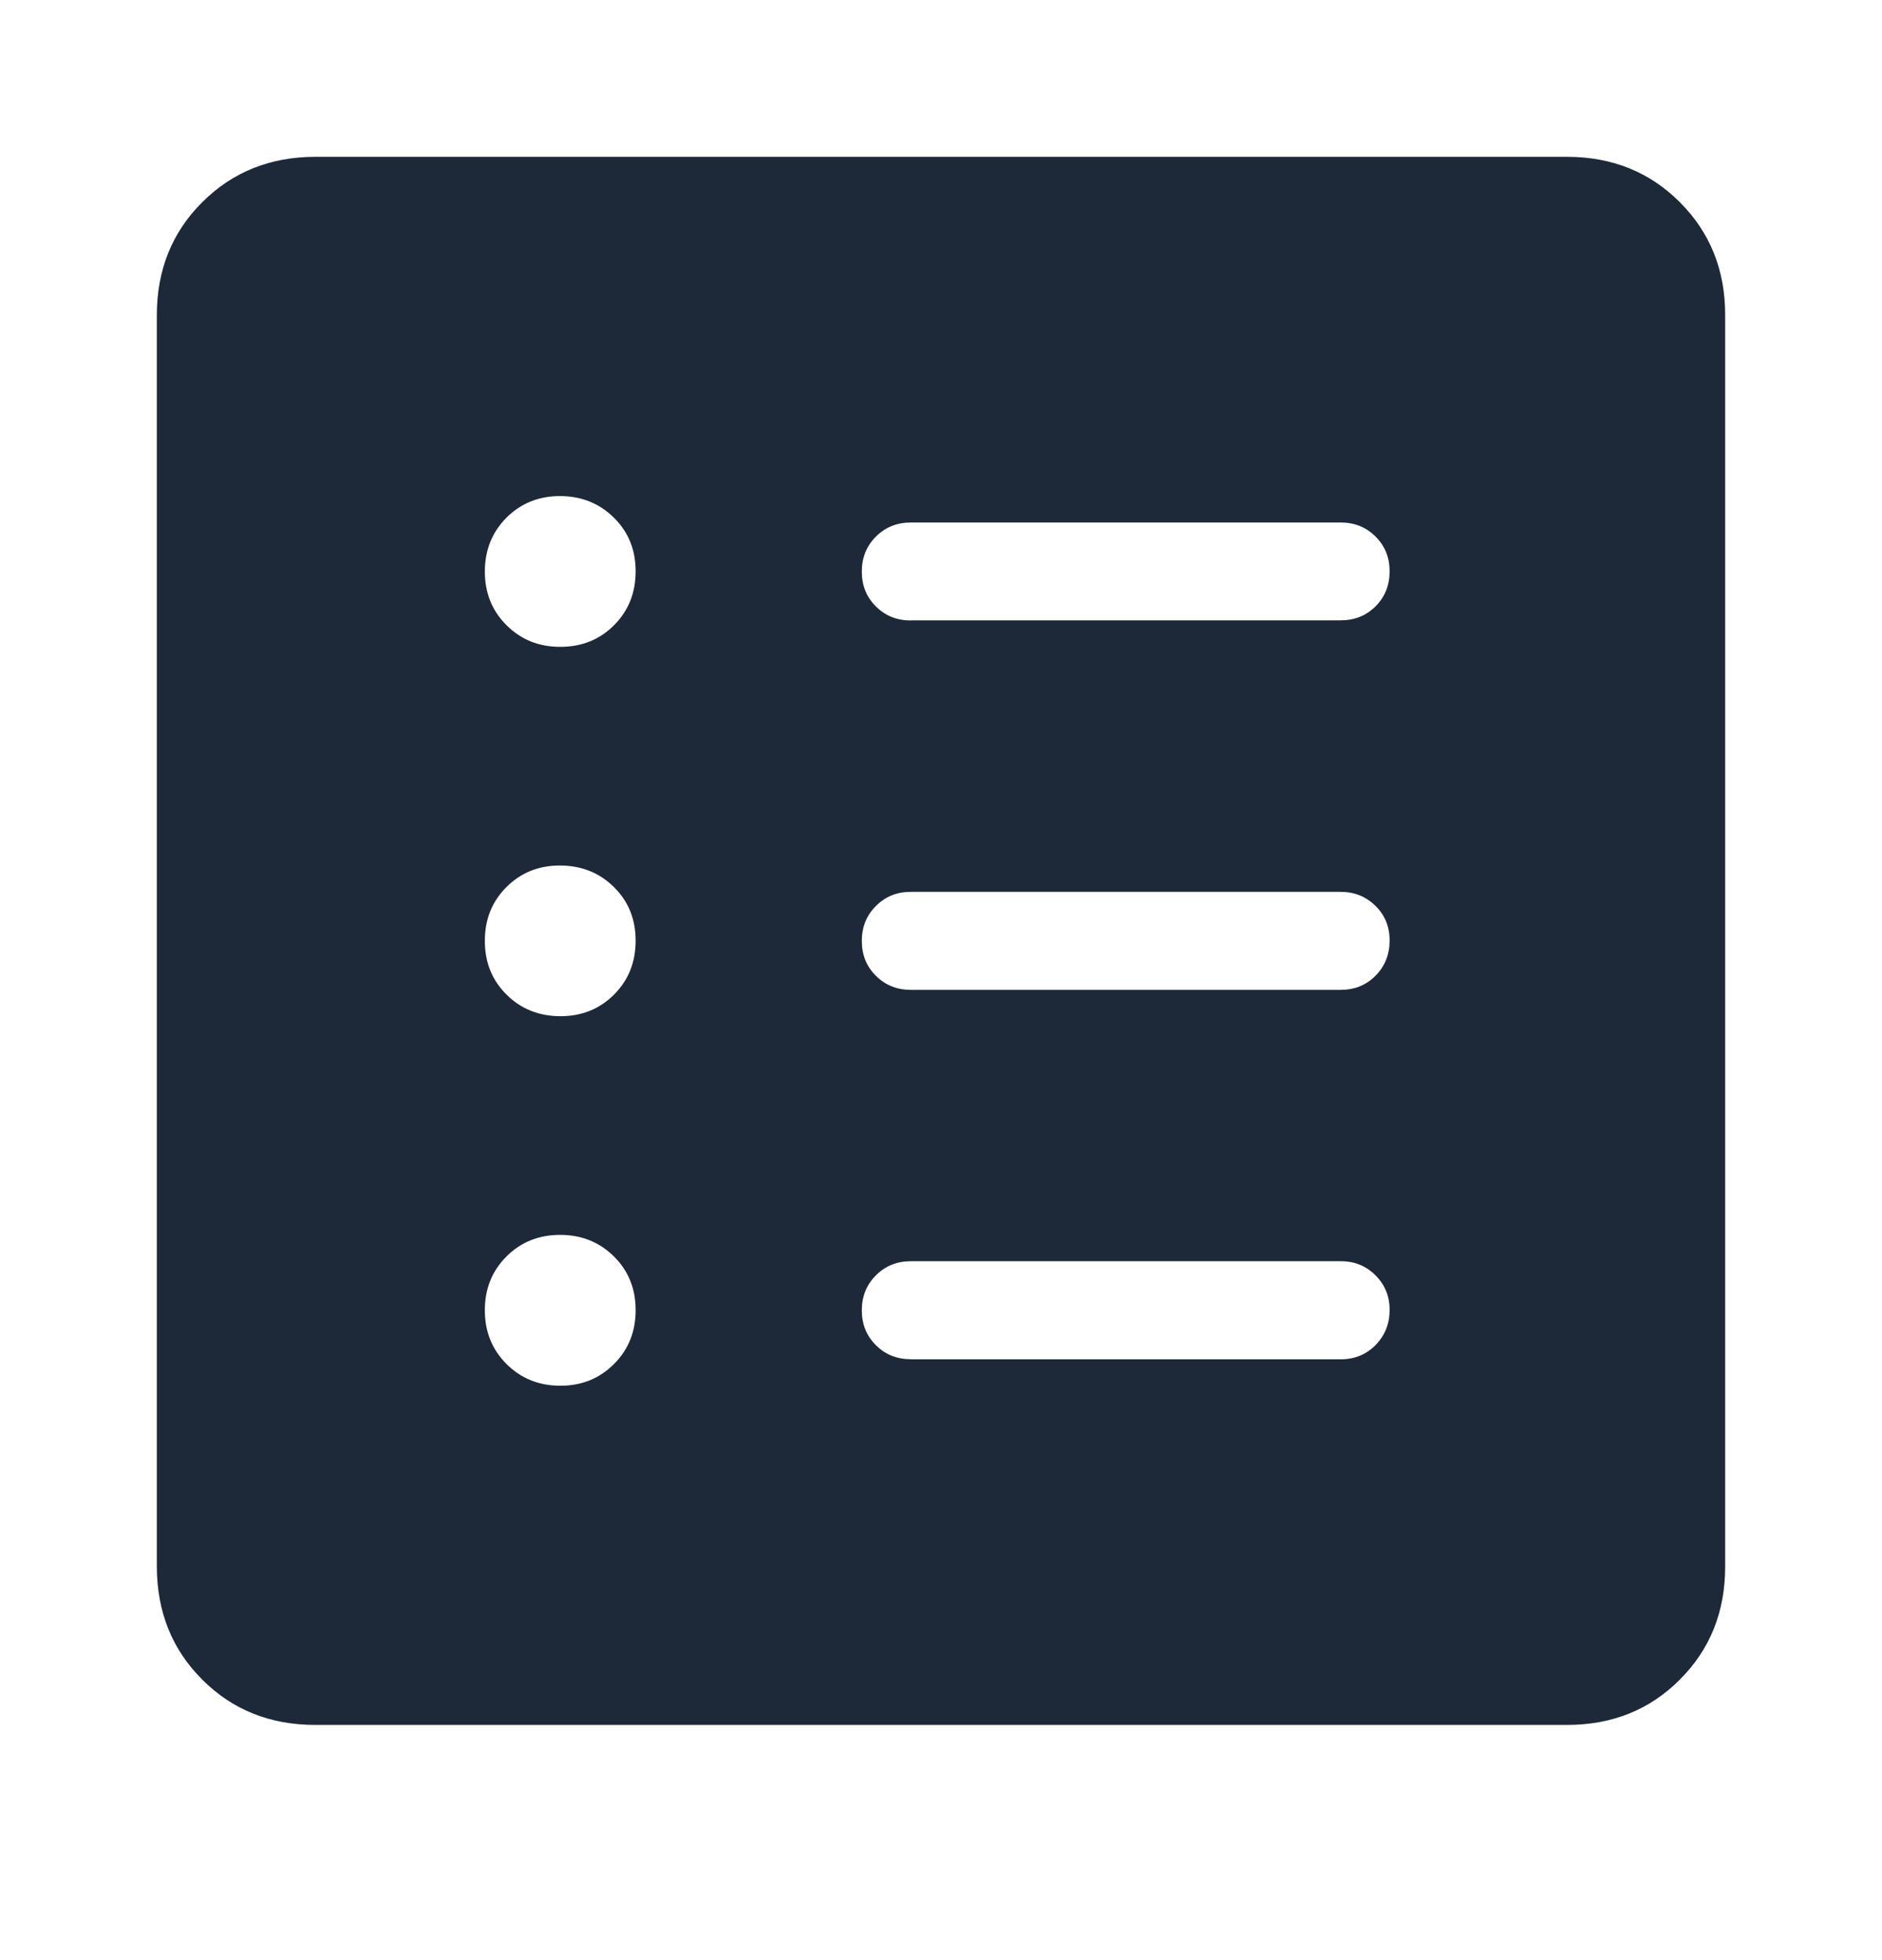 <svg width="24" height="25" viewBox="0 0 24 25" fill="none" xmlns="http://www.w3.org/2000/svg">
<path d="M7.146 17.674C7.419 17.674 7.647 17.581 7.831 17.396C8.015 17.212 8.106 16.983 8.106 16.71C8.106 16.437 8.014 16.208 7.829 16.025C7.644 15.842 7.415 15.75 7.143 15.75C6.87 15.75 6.642 15.842 6.457 16.027C6.273 16.212 6.182 16.441 6.183 16.714C6.183 16.986 6.276 17.214 6.46 17.398C6.644 17.581 6.873 17.674 7.146 17.674ZM7.146 12.961C7.419 12.961 7.647 12.869 7.831 12.685C8.015 12.5 8.106 12.271 8.106 11.998C8.106 11.724 8.014 11.496 7.829 11.314C7.644 11.131 7.415 11.04 7.143 11.039C6.87 11.038 6.642 11.13 6.457 11.315C6.273 11.5 6.182 11.729 6.183 12.002C6.183 12.276 6.276 12.504 6.46 12.686C6.644 12.869 6.873 12.96 7.146 12.961ZM7.146 8.25C7.419 8.25 7.647 8.158 7.831 7.974C8.015 7.789 8.106 7.56 8.106 7.286C8.106 7.013 8.014 6.785 7.829 6.603C7.644 6.42 7.415 6.328 7.143 6.327C6.87 6.327 6.642 6.419 6.457 6.604C6.274 6.789 6.183 7.018 6.183 7.29C6.183 7.562 6.275 7.791 6.46 7.975C6.645 8.159 6.874 8.251 7.146 8.25ZM11.615 17.337H17.096C17.274 17.337 17.422 17.277 17.541 17.156C17.66 17.035 17.72 16.887 17.721 16.711C17.722 16.535 17.662 16.387 17.541 16.266C17.42 16.145 17.272 16.085 17.096 16.086H11.615C11.438 16.086 11.29 16.146 11.17 16.266C11.05 16.386 10.99 16.535 10.99 16.712C10.99 16.89 11.05 17.038 11.17 17.157C11.29 17.277 11.438 17.336 11.615 17.336M11.615 12.625H17.096C17.274 12.625 17.422 12.565 17.541 12.445C17.66 12.325 17.72 12.176 17.721 11.999C17.722 11.821 17.662 11.673 17.541 11.554C17.42 11.435 17.272 11.375 17.096 11.375H11.615C11.438 11.375 11.29 11.435 11.17 11.555C11.05 11.675 10.99 11.824 10.99 12.001C10.99 12.179 11.05 12.327 11.17 12.446C11.29 12.565 11.438 12.625 11.615 12.625ZM11.615 7.912H17.096C17.274 7.912 17.422 7.853 17.541 7.734C17.661 7.614 17.721 7.465 17.721 7.287C17.721 7.11 17.661 6.962 17.541 6.843C17.421 6.723 17.273 6.664 17.096 6.664H11.615C11.438 6.664 11.29 6.724 11.17 6.844C11.05 6.964 10.99 7.112 10.99 7.29C10.99 7.468 11.05 7.616 11.17 7.735C11.29 7.854 11.438 7.914 11.615 7.914M4.02 22C3.444 22 2.964 21.808 2.579 21.422C2.194 21.038 2.001 20.557 2 19.98V4.02C2 3.444 2.193 2.964 2.579 2.579C2.965 2.194 3.445 2.001 4.02 2H19.981C20.556 2 21.037 2.193 21.422 2.579C21.808 2.965 22.001 3.445 22 4.02V19.981C22 20.556 21.808 21.037 21.422 21.422C21.038 21.808 20.557 22.001 19.98 22H4.02Z" fill="#1D2939"/>
</svg>
